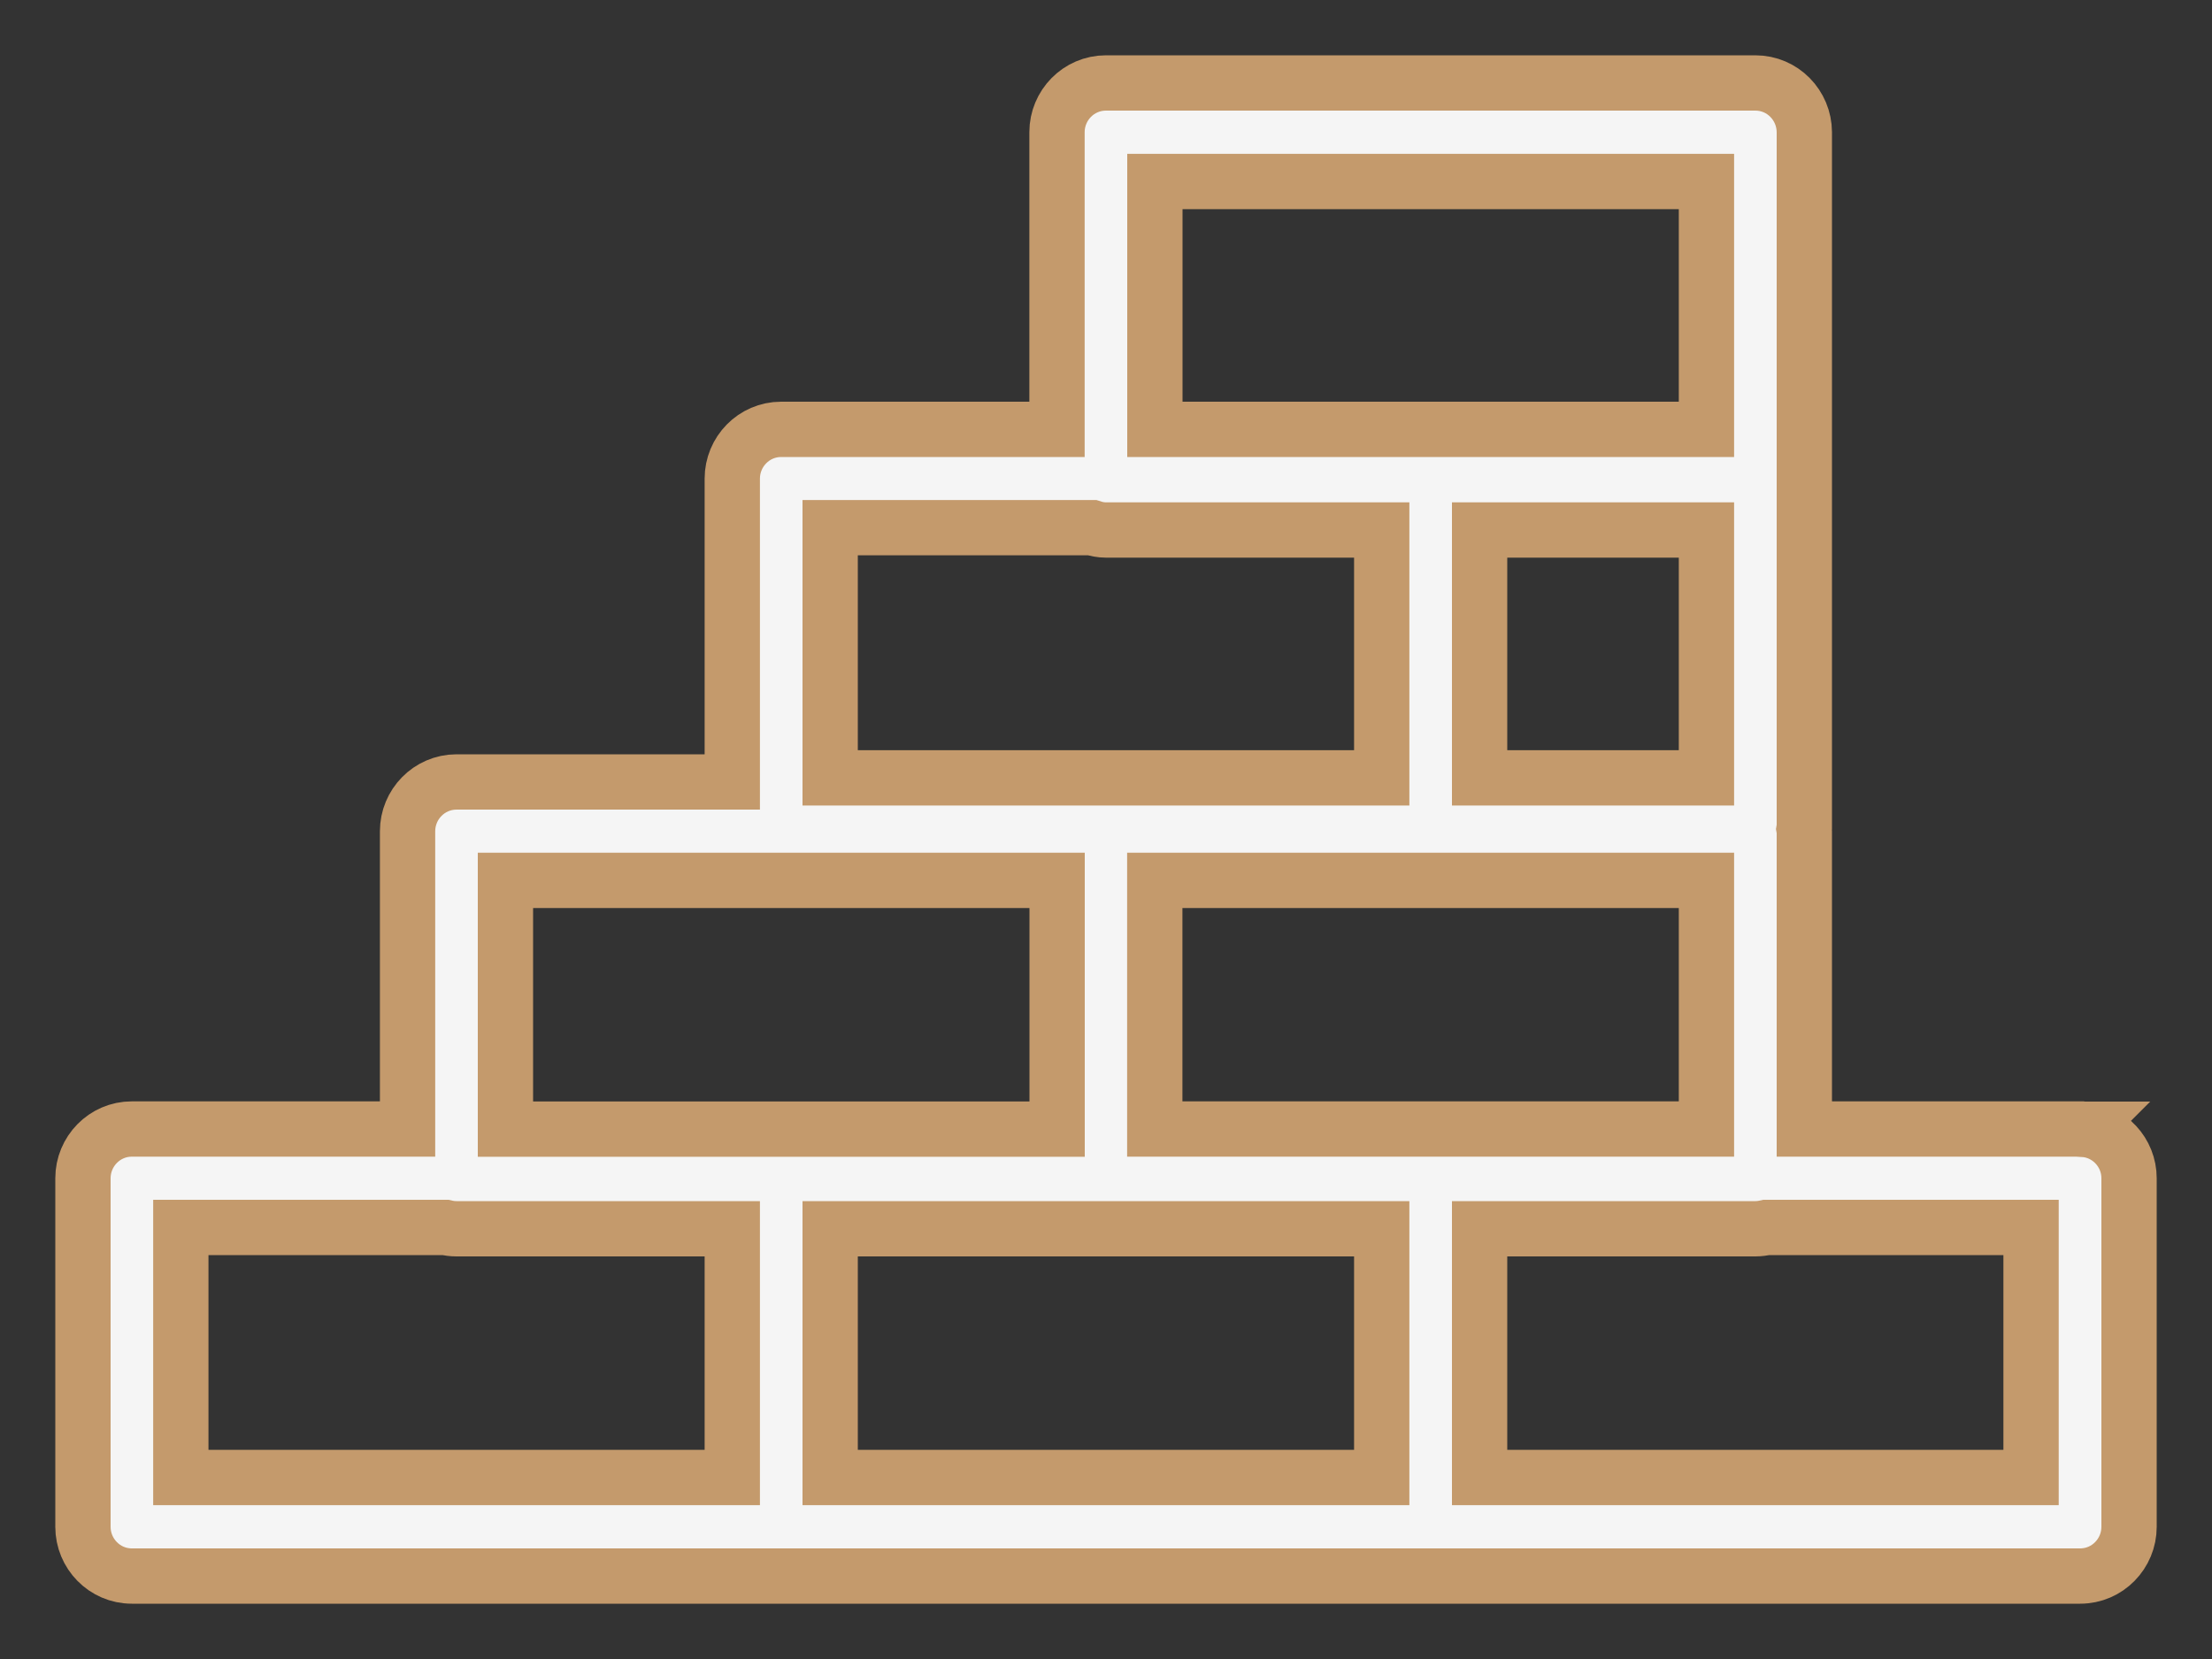 <svg width="20" height="15" viewBox="0 0 20 15" fill="none" xmlns="http://www.w3.org/2000/svg">
<rect x="0" y="0" width="20" height="15" fill="#333333" stroke="none"/>
<path d="M15.871 0.75C16.119 0.75 16.313 0.953 16.314 1.195V7.478L16.311 7.496C16.312 7.502 16.314 7.508 16.314 7.515V10.208H18.822L18.837 10.21H18.838L18.837 10.211C19.07 10.226 19.25 10.421 19.25 10.653V13.805C19.25 14.047 19.055 14.25 18.808 14.25H1.192C0.945 14.25 0.75 14.047 0.75 13.805V10.653C0.75 10.411 0.945 10.208 1.192 10.208H3.685V7.516C3.685 7.273 3.88 7.071 4.127 7.07H6.621V4.327C6.621 4.085 6.816 3.882 7.063 3.882H9.557V1.195C9.557 0.953 9.752 0.75 10 0.75H15.871ZM15.971 11.098C15.94 11.105 15.907 11.11 15.871 11.11H13.378V13.359H18.364V11.098H15.971ZM7.506 13.359H12.493V11.11H7.506V13.359ZM1.635 13.359H6.621V11.11H4.127C4.09 11.11 4.057 11.105 4.027 11.098H1.635V13.359ZM10.441 10.208H15.429V7.96H10.441V10.208ZM4.57 10.209H9.558V7.96H4.57V10.209ZM13.378 7.033H15.429V4.792H13.378V7.033ZM7.506 7.033H12.493V4.792H9.999C9.953 4.792 9.911 4.783 9.874 4.771H7.506V7.033ZM10.442 3.882H15.429V1.641H10.442V3.882Z" fill="#F5F5F5" stroke="#C49A6C" stroke-width="0.5"/>
</svg>
